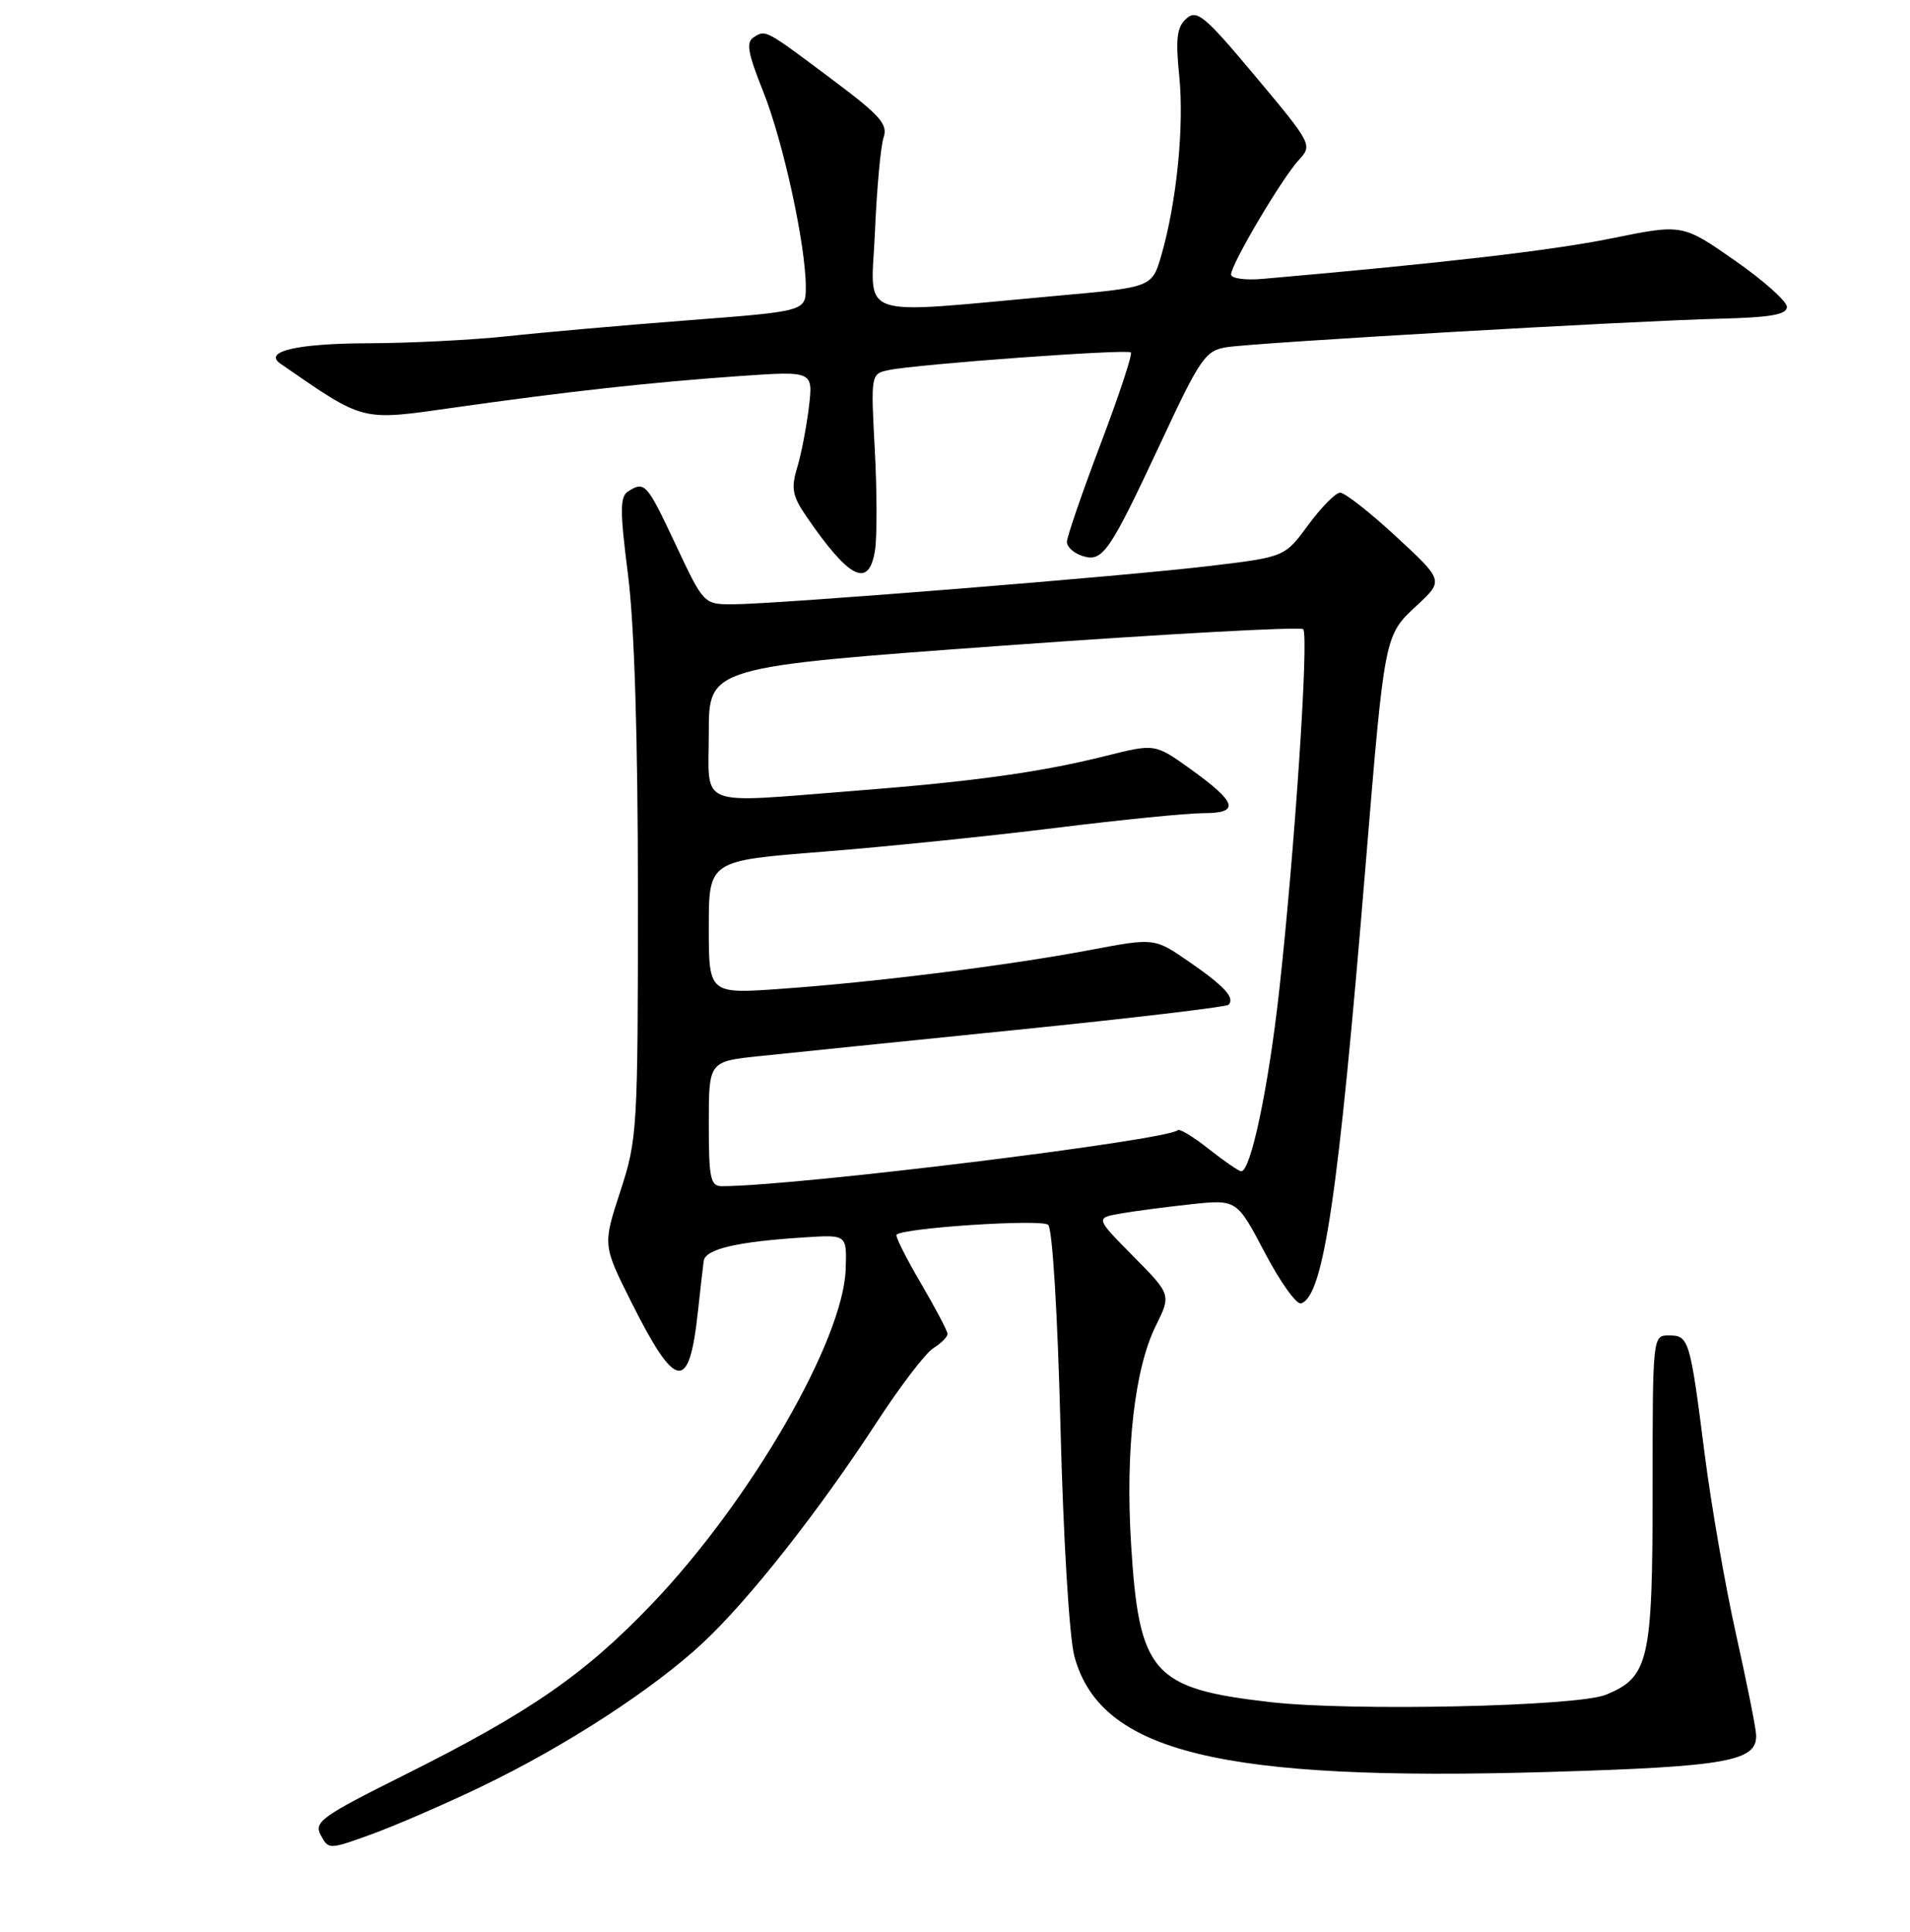 <?xml version="1.0" encoding="UTF-8" standalone="no"?>
<!DOCTYPE svg PUBLIC "-//W3C//DTD SVG 1.1//EN" "http://www.w3.org/Graphics/SVG/1.1/DTD/svg11.dtd" >
<svg xmlns="http://www.w3.org/2000/svg" xmlns:xlink="http://www.w3.org/1999/xlink" version="1.1" viewBox="0 0 256 259">
 <g >
 <path fill="currentColor"
d=" M 64.50 239.49 C 75.67 234.14 87.55 226.43 94.20 220.22 C 100.36 214.48 109.77 202.53 117.47 190.70 C 120.62 185.86 124.05 181.36 125.10 180.71 C 126.14 180.05 127.00 179.20 127.00 178.81 C 127.00 178.42 125.38 175.35 123.41 171.98 C 121.43 168.61 119.97 165.69 120.16 165.50 C 121.09 164.58 139.61 163.37 140.49 164.18 C 141.06 164.69 141.76 176.23 142.14 191.33 C 142.52 206.27 143.32 219.49 144.00 222.01 C 147.47 234.88 163.58 238.81 207.50 237.52 C 231.58 236.81 235.61 236.08 235.37 232.47 C 235.30 231.38 234.07 225.29 232.65 218.91 C 231.23 212.54 229.35 201.74 228.48 194.91 C 226.52 179.51 226.37 179.00 223.68 179.00 C 221.51 179.00 221.50 179.09 221.50 199.79 C 221.50 222.64 221.00 224.84 215.20 227.18 C 211.34 228.74 181.19 229.40 170.31 228.16 C 154.47 226.36 152.67 224.32 151.60 207.00 C 150.82 194.45 152.06 183.49 154.90 177.74 C 156.98 173.54 156.98 173.54 151.90 168.40 C 146.82 163.26 146.82 163.26 150.16 162.67 C 152.00 162.34 156.26 161.79 159.63 161.42 C 165.77 160.77 165.77 160.77 169.53 167.92 C 171.59 171.85 173.78 174.91 174.39 174.71 C 177.40 173.73 179.38 160.33 182.99 116.50 C 185.60 84.87 185.53 85.23 189.90 81.16 C 193.50 77.82 193.50 77.82 187.11 71.91 C 183.60 68.66 180.23 66.02 179.61 66.04 C 179.00 66.06 177.08 68.01 175.35 70.36 C 172.20 74.65 172.20 74.65 162.35 75.84 C 151.00 77.22 103.95 81.00 98.19 81.00 C 94.33 81.00 94.31 80.98 90.56 73.00 C 86.69 64.76 86.42 64.45 84.18 65.87 C 83.08 66.57 83.08 68.48 84.18 77.10 C 85.03 83.84 85.50 98.93 85.50 120.00 C 85.50 151.44 85.42 152.73 83.14 159.69 C 80.79 166.89 80.79 166.89 84.59 174.49 C 90.56 186.39 92.35 186.70 93.52 176.01 C 93.85 172.98 94.21 169.83 94.32 169.02 C 94.54 167.42 98.82 166.42 108.00 165.85 C 113.50 165.50 113.50 165.50 113.35 170.10 C 113.04 179.65 100.61 201.15 87.39 214.99 C 78.35 224.45 71.02 229.52 54.23 237.91 C 43.05 243.49 42.04 244.22 43.00 246.00 C 44.04 247.94 44.10 247.93 49.77 245.88 C 52.92 244.74 59.55 241.87 64.50 239.49 Z  M 117.28 73.75 C 117.56 71.96 117.55 65.91 117.25 60.31 C 116.71 50.17 116.72 50.11 119.10 49.61 C 122.89 48.81 151.09 46.76 151.57 47.24 C 151.81 47.48 149.98 53.02 147.50 59.55 C 145.03 66.07 143.00 71.97 143.00 72.64 C 143.00 73.31 143.93 74.16 145.07 74.52 C 147.80 75.39 148.65 74.15 155.61 59.27 C 160.88 47.97 161.56 46.99 164.41 46.54 C 168.33 45.92 218.53 43.02 230.50 42.72 C 237.32 42.55 239.50 42.17 239.50 41.14 C 239.50 40.39 236.35 37.58 232.50 34.90 C 225.50 30.02 225.50 30.02 216.00 31.95 C 208.05 33.57 193.47 35.26 169.25 37.38 C 166.91 37.59 165.00 37.32 165.00 36.80 C 165.00 35.43 171.82 23.89 174.07 21.46 C 175.93 19.44 175.87 19.32 168.27 10.24 C 161.44 2.08 160.41 1.22 159.00 2.50 C 157.73 3.65 157.55 5.18 158.06 10.22 C 158.73 16.90 157.72 27.06 155.67 34.17 C 154.42 38.50 154.42 38.50 141.96 39.62 C 114.09 42.13 116.77 43.06 117.27 31.07 C 117.52 25.26 118.04 19.57 118.43 18.42 C 119.03 16.68 117.96 15.47 111.82 10.87 C 102.53 3.90 102.66 3.97 101.06 4.97 C 99.96 5.64 100.20 7.02 102.28 12.24 C 104.97 18.94 108.00 32.86 108.00 38.47 C 108.00 41.72 108.00 41.72 92.25 42.93 C 83.59 43.60 72.67 44.56 68.00 45.07 C 63.33 45.57 55.00 45.99 49.50 46.01 C 39.87 46.03 35.20 47.10 37.59 48.75 C 48.97 56.60 48.25 56.42 60.82 54.64 C 76.11 52.47 87.28 51.24 99.25 50.40 C 109.00 49.73 109.00 49.73 108.41 54.61 C 108.08 57.30 107.38 60.96 106.83 62.74 C 106.01 65.46 106.21 66.51 108.09 69.24 C 113.86 77.65 116.47 78.93 117.28 73.75 Z  M 95.00 150.64 C 95.00 142.28 95.00 142.28 101.75 141.57 C 105.46 141.18 121.01 139.59 136.31 138.04 C 151.60 136.49 164.36 134.98 164.66 134.68 C 165.57 133.76 164.10 132.17 159.31 128.87 C 154.72 125.71 154.72 125.71 146.11 127.34 C 135.22 129.40 117.35 131.65 104.75 132.54 C 95.00 133.24 95.00 133.24 95.00 124.31 C 95.00 115.37 95.00 115.37 110.25 114.17 C 118.64 113.51 132.67 112.07 141.44 110.98 C 150.21 109.89 159.13 109.00 161.27 109.00 C 166.24 109.00 165.84 107.60 159.57 103.09 C 154.80 99.67 154.80 99.67 148.15 101.34 C 139.52 103.50 130.52 104.76 114.60 106.00 C 93.05 107.67 95.00 108.45 95.00 98.20 C 95.00 89.41 95.00 89.41 134.51 86.54 C 156.24 84.97 174.31 83.98 174.67 84.34 C 175.46 85.12 173.52 114.24 171.43 133.00 C 170.01 145.77 167.64 157.00 166.37 157.00 C 166.05 157.00 164.10 155.66 162.03 154.03 C 159.97 152.39 158.09 151.25 157.85 151.49 C 156.48 152.85 106.54 159.00 96.75 159.00 C 95.22 159.00 95.00 157.94 95.00 150.64 Z "/>
</g>
</svg>